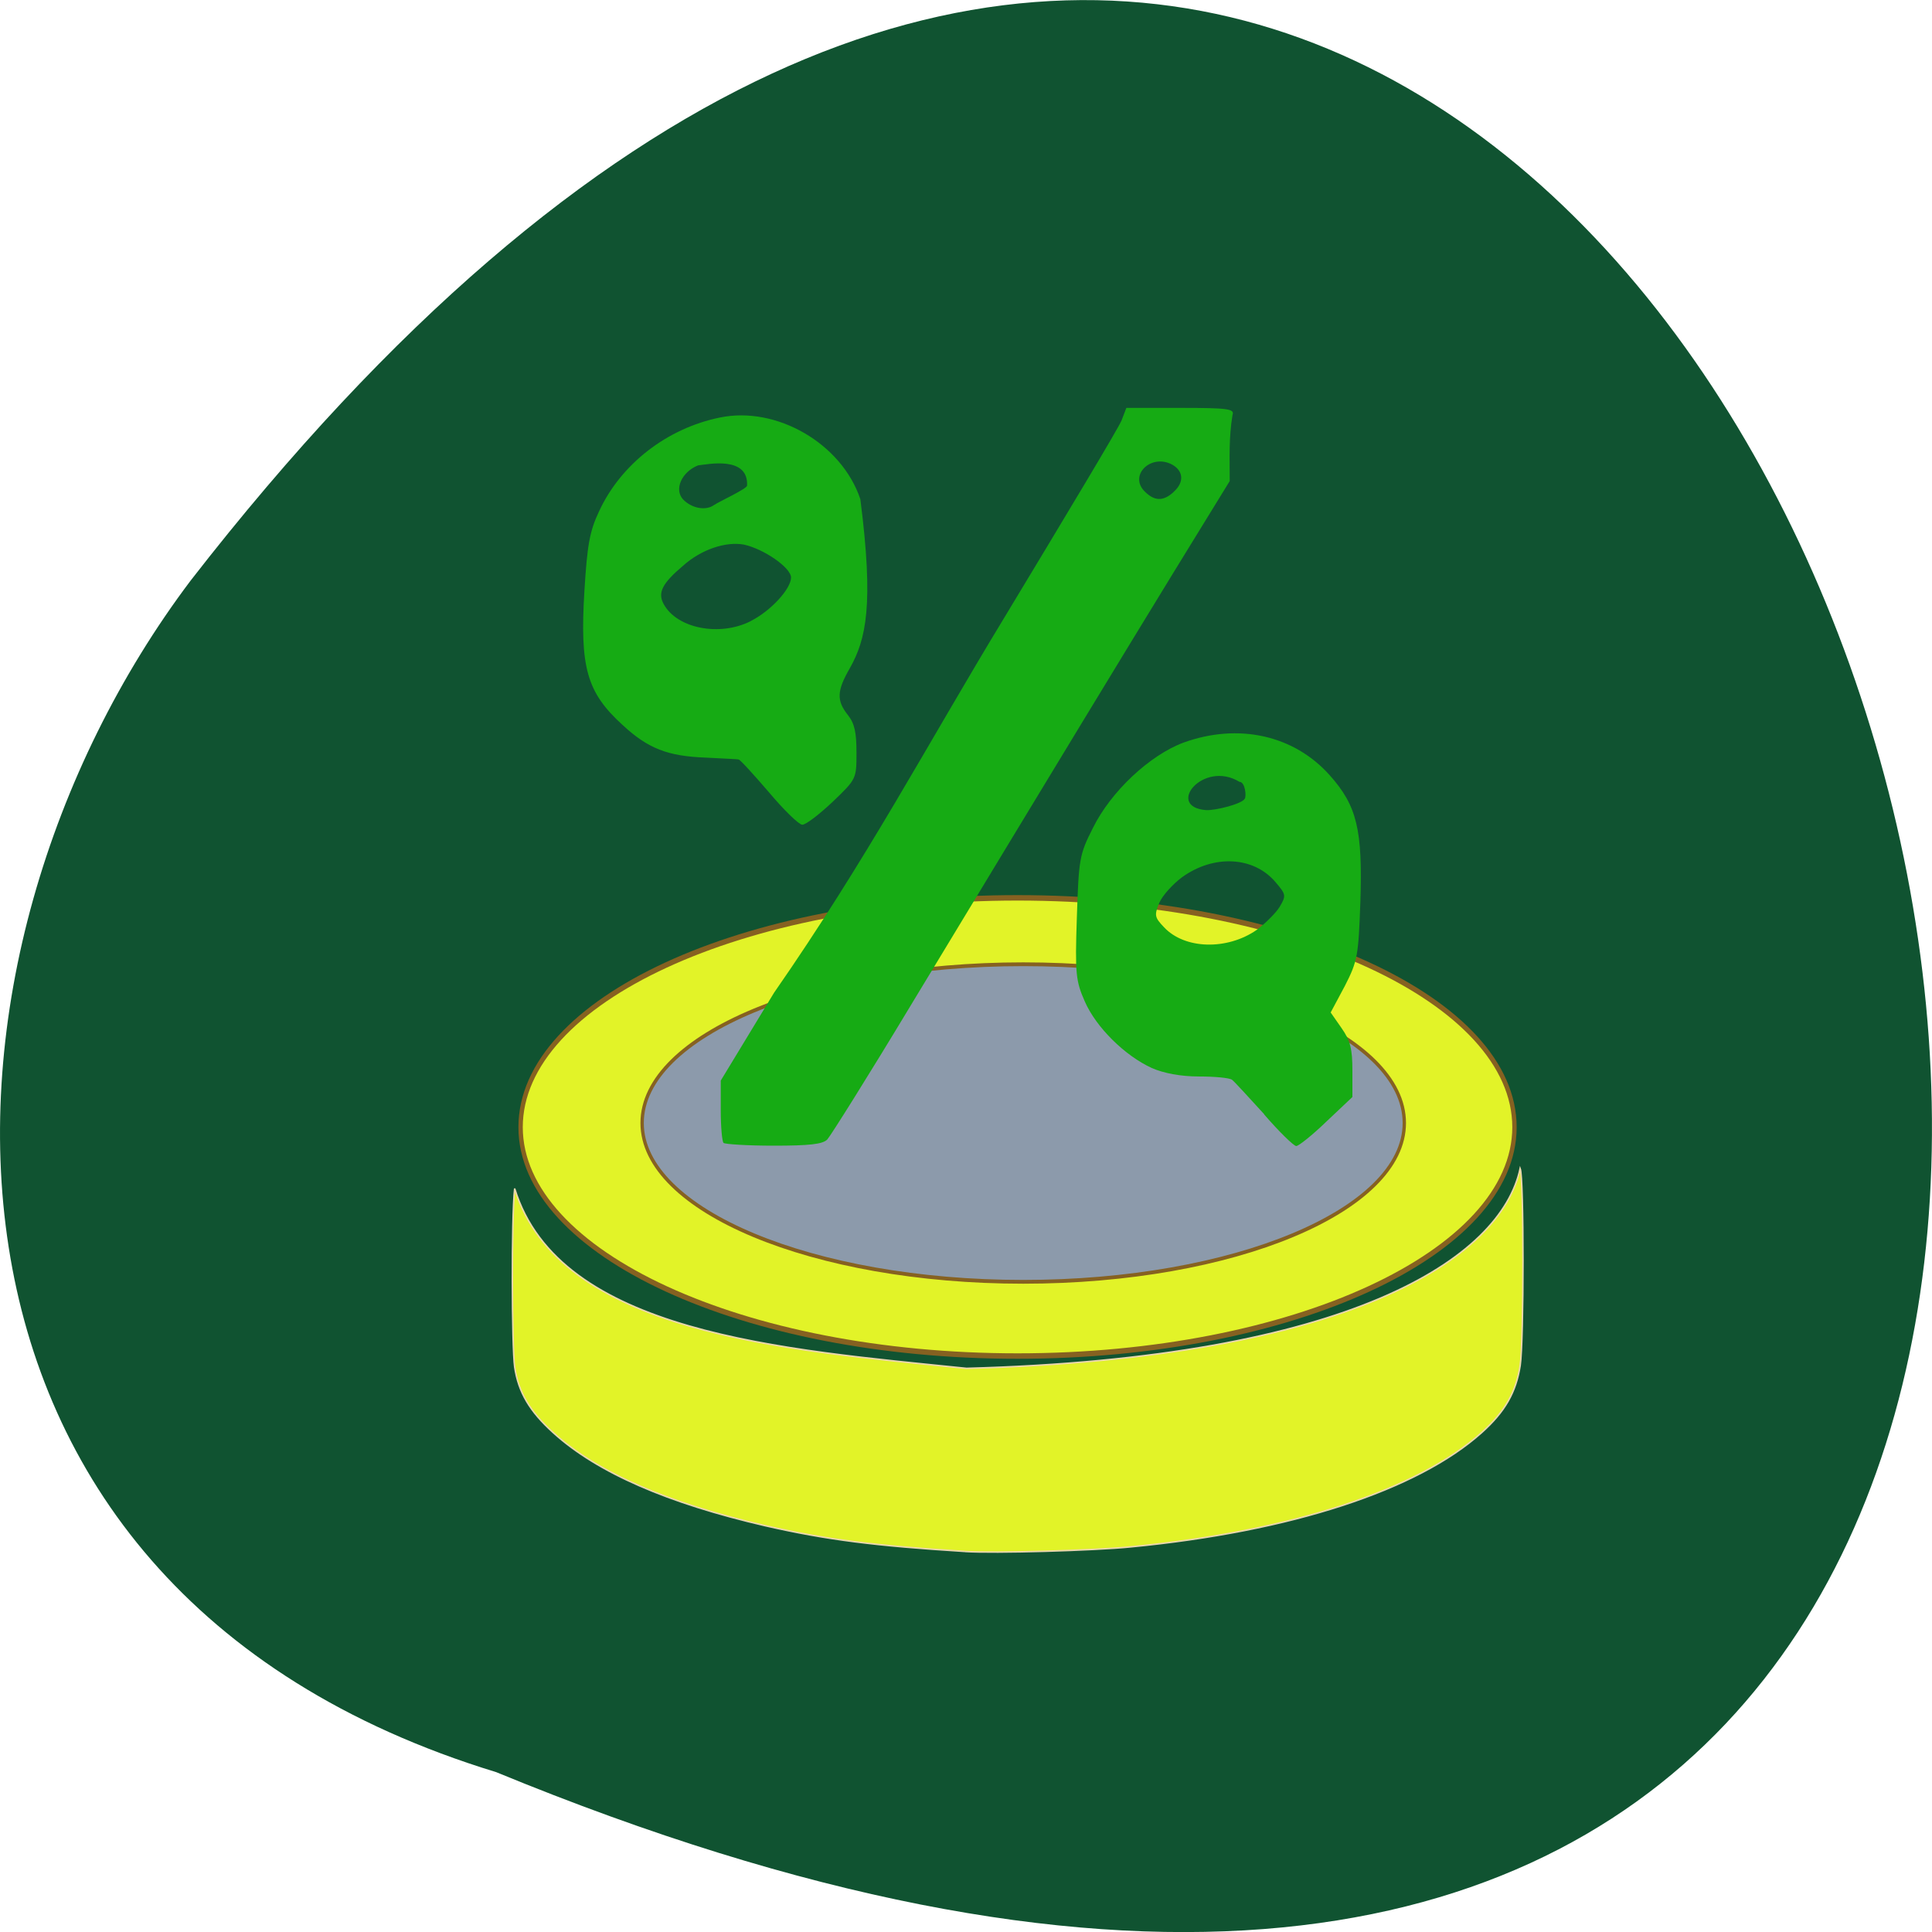<svg xmlns="http://www.w3.org/2000/svg" viewBox="0 0 16 16"><path d="m 4.109 14.676 c 20.59 8.477 10.914 -27.18 -2.531 -9.867 c -2.34 3.105 -2.52 8.324 2.531 9.867" fill="#105331"/><g fill="#e2f328"><path d="m 108.29 208.71 c -13.253 -0.816 -20.47 -1.701 -29.56 -3.742 c -14.364 -3.266 -24.772 -7.689 -31.29 -13.472 c -3.539 -3.13 -5.204 -5.92 -5.759 -9.594 c -0.416 -2.994 -0.486 -21.569 0 -25.923 c 6.592 21.09 39.76 23.406 66.822 26.13 c 56.691 -1.497 79.03 -15.921 81.88 -29.05 c 0.555 1.361 0.555 24.971 0 28.645 c -0.625 3.878 -2.22 6.668 -5.69 9.73 c -9.506 8.369 -28.17 14.357 -51.834 16.602 c -5.412 0.544 -20.331 0.953 -24.564 0.68" transform="matrix(0.056 0 0 0.057 1.928 0.952)" stroke="#ebd6ad" stroke-width="0.222"/><path d="m 187.37 152.72 c 0 13.919 -30.723 25.27 -68.59 25.27 c -37.864 0 -68.59 -11.355 -68.59 -25.27 c 0 -13.972 30.658 -25.327 68.59 -25.327 c 37.864 0 68.59 11.355 68.59 25.327" transform="matrix(0.06 0 0 0.075 1.3 -2.119)" stroke="#866121" stroke-width="0.602"/></g><path d="m 187.39 152.72 c 0 13.932 -30.73 25.289 -68.61 25.289 c -37.88 0 -68.61 -11.357 -68.61 -25.289 c 0 -14.01 30.73 -25.289 68.61 -25.289 c 37.88 0 68.61 11.282 68.61 25.289" transform="matrix(0.046 0 0 0.052 3.01 1.359)" fill="#8c9aab" stroke="#866121" stroke-width="0.602"/><path d="m 5.992 9.465 c -0.012 -0.012 -0.023 -0.133 -0.023 -0.27 v -0.246 l 0.441 -0.727 c 0.773 -1.113 1.266 -2.051 1.906 -3.105 c 0.512 -0.848 0.953 -1.582 0.973 -1.637 l 0.039 -0.102 h 0.449 c 0.395 0 0.449 0.008 0.43 0.059 c -0.031 0.191 -0.023 0.344 -0.023 0.547 l -0.461 0.75 c -0.445 0.727 -0.863 1.414 -2.184 3.598 c -0.348 0.578 -0.66 1.074 -0.688 1.105 c -0.039 0.039 -0.148 0.051 -0.445 0.051 c -0.215 0 -0.402 -0.012 -0.414 -0.023 m 3.727 -5.391 c 0.094 -0.082 0.082 -0.184 -0.027 -0.234 c -0.168 -0.074 -0.336 0.094 -0.219 0.223 c 0.082 0.086 0.156 0.094 0.246 0.012 m 0.75 5.152 c -0.129 -0.141 -0.246 -0.27 -0.266 -0.285 c -0.023 -0.016 -0.145 -0.027 -0.273 -0.027 c -0.152 0 -0.293 -0.027 -0.391 -0.07 c -0.223 -0.102 -0.461 -0.336 -0.555 -0.551 c -0.074 -0.168 -0.082 -0.227 -0.066 -0.695 c 0.016 -0.484 0.02 -0.52 0.133 -0.742 c 0.148 -0.301 0.469 -0.602 0.75 -0.707 c 0.453 -0.164 0.914 -0.063 1.211 0.27 c 0.227 0.254 0.273 0.453 0.254 1.047 c -0.016 0.449 -0.023 0.492 -0.129 0.699 l -0.117 0.219 l 0.09 0.129 c 0.074 0.105 0.09 0.176 0.09 0.352 v 0.219 l -0.215 0.203 c -0.117 0.113 -0.23 0.203 -0.25 0.203 c -0.02 0 -0.141 -0.117 -0.266 -0.262 m -0.063 -1.527 c 0.074 -0.055 0.16 -0.141 0.191 -0.191 c 0.055 -0.094 0.055 -0.102 -0.035 -0.207 c -0.18 -0.211 -0.508 -0.23 -0.773 -0.039 c -0.074 0.055 -0.16 0.148 -0.188 0.211 c -0.043 0.105 -0.039 0.121 0.039 0.203 c 0.172 0.184 0.523 0.191 0.766 0.023 m -0.098 -1.086 c 0.016 -0.02 0.004 -0.141 -0.043 -0.141 c -0.301 -0.184 -0.617 0.207 -0.277 0.234 c 0.078 0.004 0.297 -0.051 0.32 -0.094 m -3.941 -0.055 c -0.125 -0.145 -0.238 -0.27 -0.25 -0.27 c -0.012 -0.004 -0.137 -0.008 -0.277 -0.016 c -0.309 -0.012 -0.473 -0.074 -0.684 -0.27 c -0.297 -0.27 -0.355 -0.477 -0.316 -1.113 c 0.023 -0.375 0.043 -0.492 0.121 -0.656 c 0.18 -0.391 0.563 -0.688 1 -0.777 c 0.469 -0.098 1.01 0.215 1.164 0.676 c 0.113 0.879 0.047 1.16 -0.086 1.398 c -0.109 0.188 -0.113 0.27 -0.016 0.391 c 0.055 0.07 0.07 0.145 0.07 0.309 c 0 0.219 0 0.219 -0.199 0.41 c -0.109 0.102 -0.219 0.188 -0.25 0.188 c -0.027 0 -0.152 -0.121 -0.277 -0.27 m -0.148 -1.418 c 0.164 -0.082 0.332 -0.266 0.332 -0.359 c 0 -0.082 -0.227 -0.238 -0.391 -0.273 c -0.148 -0.027 -0.352 0.039 -0.504 0.176 c -0.172 0.145 -0.211 0.223 -0.16 0.316 c 0.109 0.203 0.465 0.273 0.723 0.141 m -0.305 -0.961 c 0.039 -0.027 0.27 -0.133 0.273 -0.16 c 0.012 -0.25 -0.328 -0.176 -0.406 -0.168 c -0.137 0.055 -0.199 0.199 -0.125 0.281 c 0.07 0.074 0.188 0.098 0.258 0.047" fill="#16ab14"/></svg>